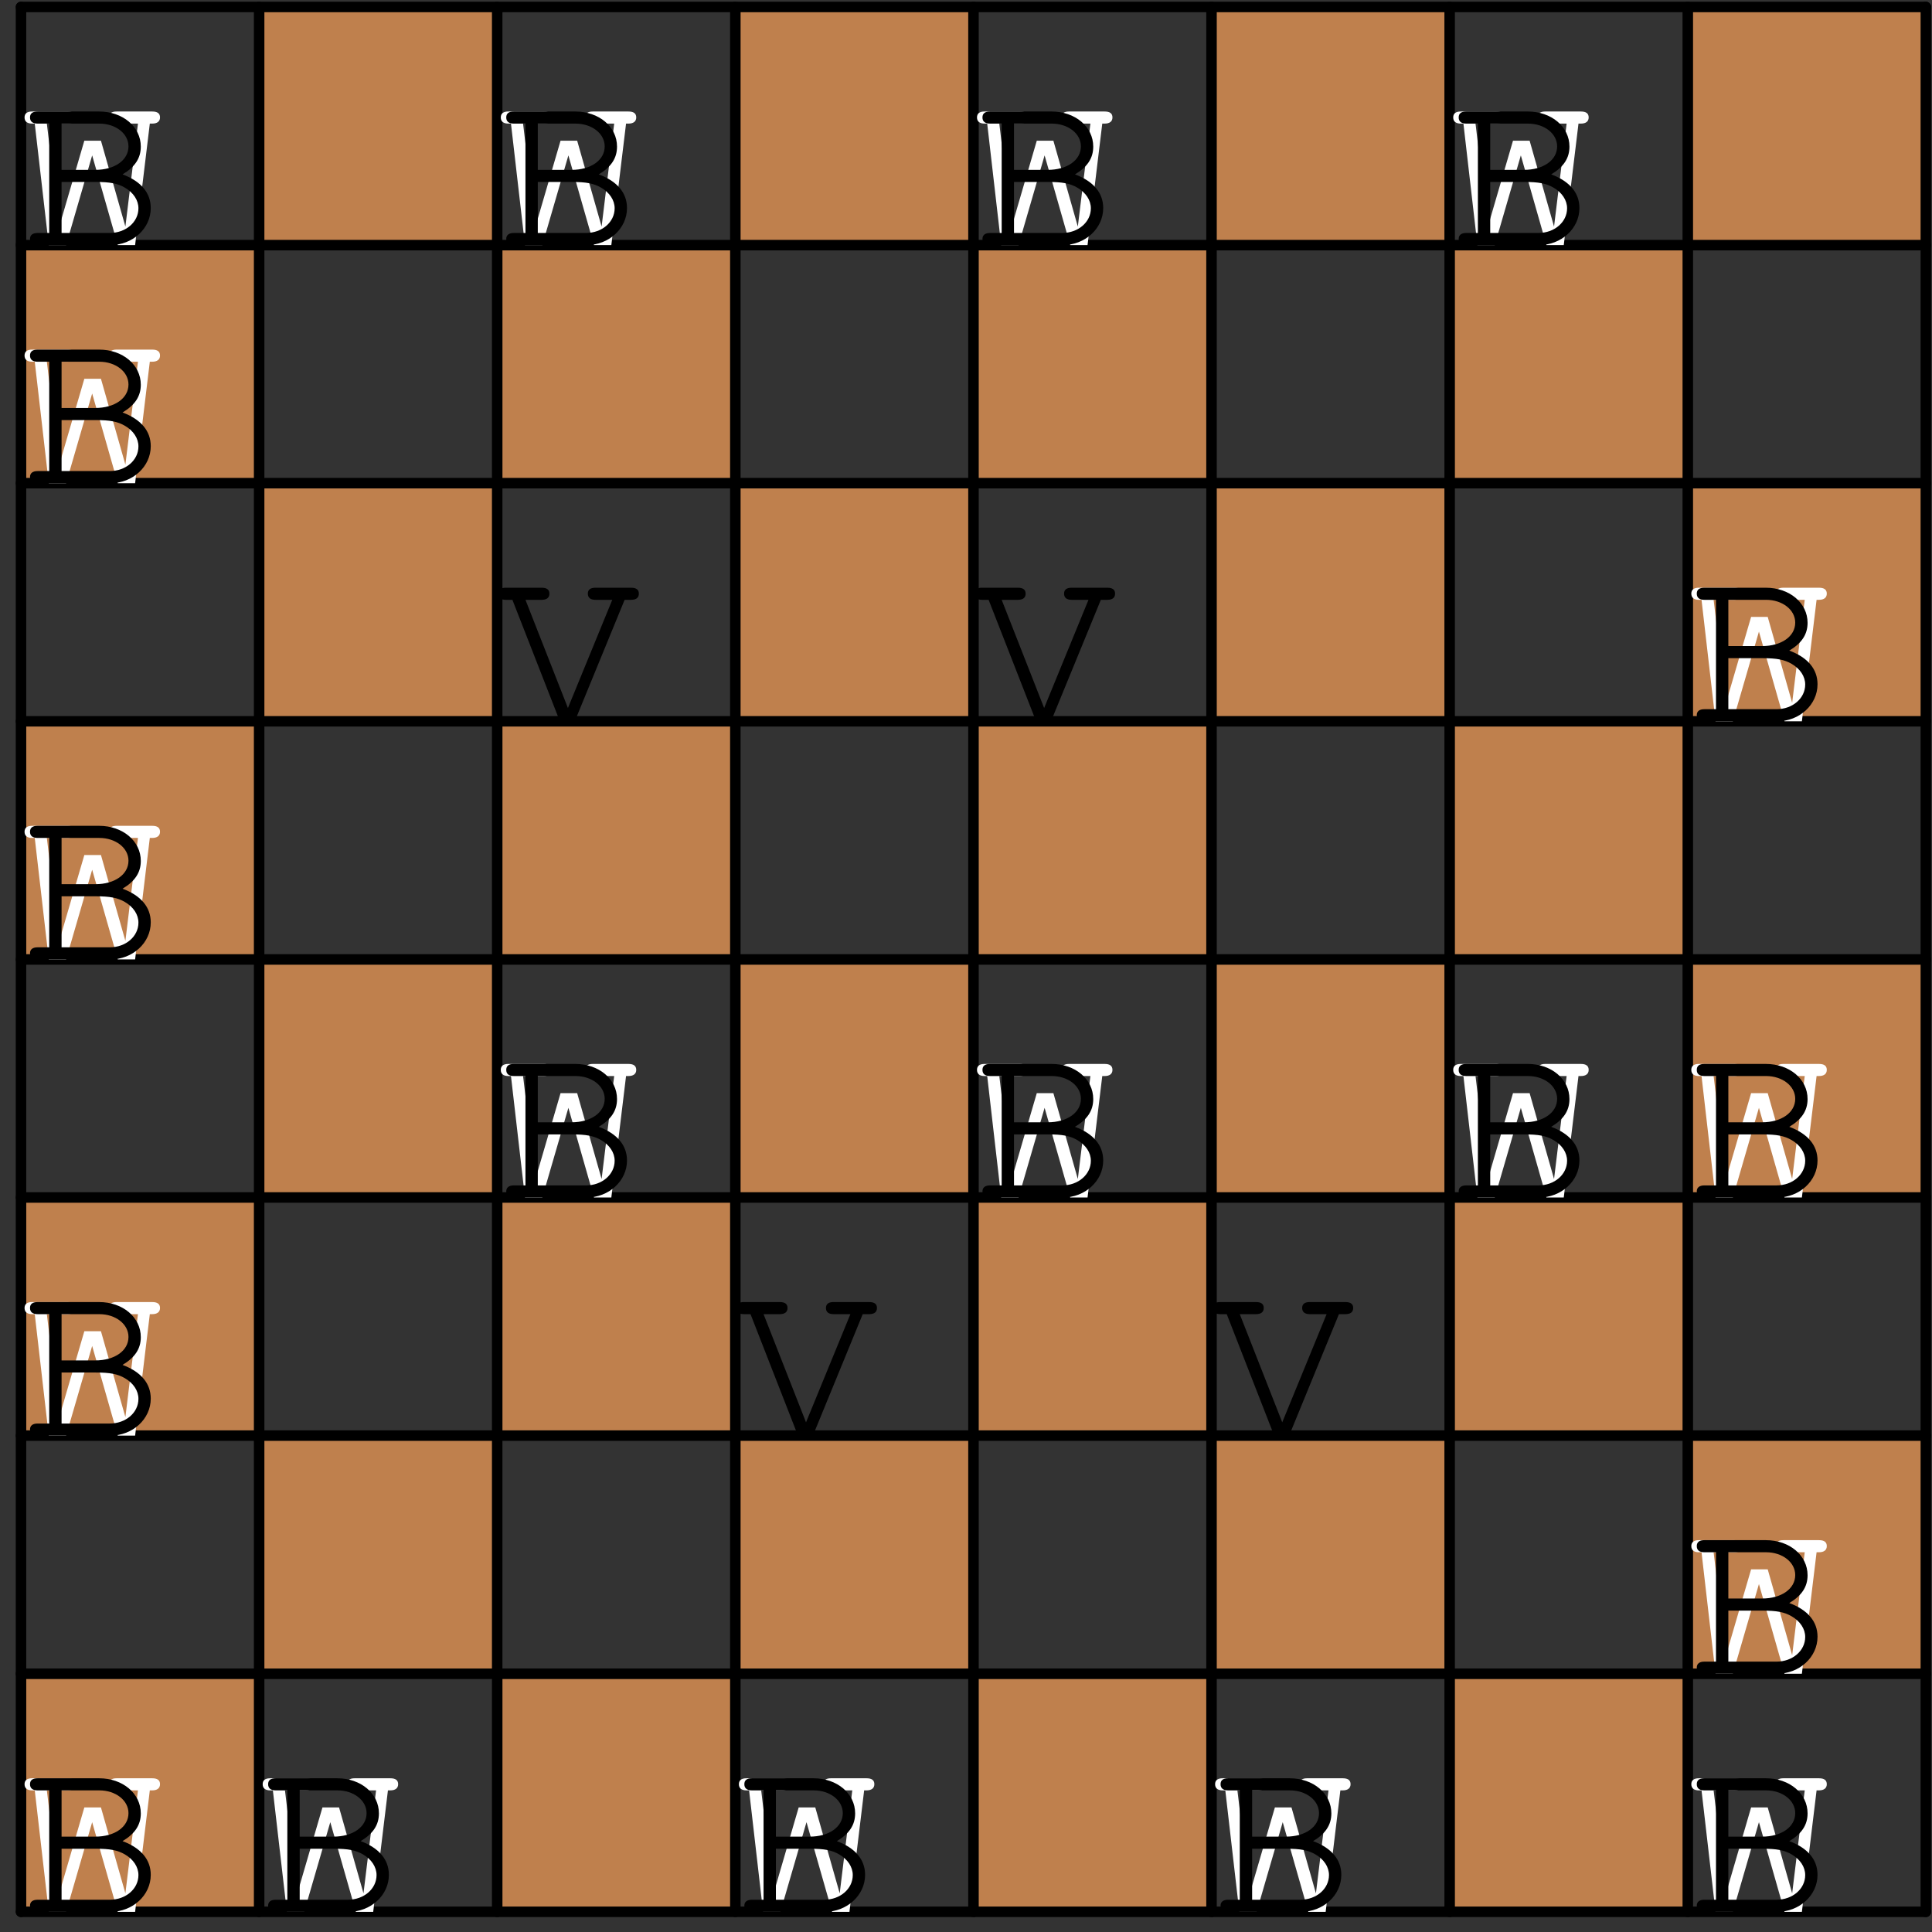 <?xml version='1.0' encoding='UTF-8'?>
<!-- This file was generated by dvisvgm 3.1.1 -->
<svg version='1.1' xmlns='http://www.w3.org/2000/svg' xmlns:xlink='http://www.w3.org/1999/xlink' width='92pt' height='92pt' viewBox='0 -92 92 92'>
<rect x="0" y="-92" width="92" height="92" fill="#333333" stroke="none"/>
<g id='page1'>
<g transform='matrix(1 0 0 -1 0 0)'>
<path d='M1 .961H12.34V12.297H1Z' fill='#bf804d'/>
<path d='M23.676 .961H35.016V12.297H23.676Z' fill='#bf804d'/>
<path d='M46.356 .961H57.691V12.297H46.356Z' fill='#bf804d'/>
<path d='M69.031 .961H80.371V12.297H69.031Z' fill='#bf804d'/>
<path d='M12.34 12.297H23.676V23.637H12.34Z' fill='#bf804d'/>
<path d='M35.016 12.297H46.356V23.637H35.016Z' fill='#bf804d'/>
<path d='M57.691 12.297H69.031V23.637H57.691Z' fill='#bf804d'/>
<path d='M80.371 12.297H91.707V23.637H80.371Z' fill='#bf804d'/>
<path d='M1 23.637H12.34V34.977H1Z' fill='#bf804d'/>
<path d='M23.676 23.637H35.016V34.977H23.676Z' fill='#bf804d'/>
<path d='M46.356 23.637H57.691V34.977H46.356Z' fill='#bf804d'/>
<path d='M69.031 23.637H80.371V34.977H69.031Z' fill='#bf804d'/>
<path d='M12.34 34.977H23.676V46.312H12.34Z' fill='#bf804d'/>
<path d='M35.016 34.977H46.356V46.312H35.016Z' fill='#bf804d'/>
<path d='M57.691 34.977H69.031V46.312H57.691Z' fill='#bf804d'/>
<path d='M80.371 34.977H91.707V46.312H80.371Z' fill='#bf804d'/>
<path d='M1 46.312H12.34V57.652H1Z' fill='#bf804d'/>
<path d='M23.676 46.312H35.016V57.652H23.676Z' fill='#bf804d'/>
<path d='M46.356 46.312H57.691V57.652H46.356Z' fill='#bf804d'/>
<path d='M69.031 46.312H80.371V57.652H69.031Z' fill='#bf804d'/>
<path d='M12.34 57.652H23.676V68.992H12.34Z' fill='#bf804d'/>
<path d='M35.016 57.652H46.356V68.992H35.016Z' fill='#bf804d'/>
<path d='M57.691 57.652H69.031V68.992H57.691Z' fill='#bf804d'/>
<path d='M80.371 57.652H91.707V68.992H80.371Z' fill='#bf804d'/>
<path d='M1 68.992H12.34V80.328H1Z' fill='#bf804d'/>
<path d='M23.676 68.992H35.016V80.328H23.676Z' fill='#bf804d'/>
<path d='M46.356 68.992H57.691V80.328H46.356Z' fill='#bf804d'/>
<path d='M69.031 68.992H80.371V80.328H69.031Z' fill='#bf804d'/>
<path d='M12.34 80.328H23.676V91.668H12.34Z' fill='#bf804d'/>
<path d='M35.016 80.328H46.356V91.668H35.016Z' fill='#bf804d'/>
<path d='M57.691 80.328H69.031V91.668H57.691Z' fill='#bf804d'/>
<path d='M80.371 80.328H91.707V91.668H80.371Z' fill='#bf804d'/>
<path d='M1 .961V91.668' stroke='#000' fill='none' stroke-width='.5' stroke-miterlimit='10' stroke-linecap='round' stroke-linejoin='round'/>
<path d='M1 .961H91.707' stroke='#000' fill='none' stroke-width='.5' stroke-miterlimit='10' stroke-linecap='round' stroke-linejoin='round'/>
<path d='M12.34 .961V91.668' stroke='#000' fill='none' stroke-width='.5' stroke-miterlimit='10' stroke-linecap='round' stroke-linejoin='round'/>
<path d='M1 12.297H91.707' stroke='#000' fill='none' stroke-width='.5' stroke-miterlimit='10' stroke-linecap='round' stroke-linejoin='round'/>
<path d='M23.676 .961V91.668' stroke='#000' fill='none' stroke-width='.5' stroke-miterlimit='10' stroke-linecap='round' stroke-linejoin='round'/>
<path d='M1 23.637H91.707' stroke='#000' fill='none' stroke-width='.5' stroke-miterlimit='10' stroke-linecap='round' stroke-linejoin='round'/>
<path d='M35.016 .961V91.668' stroke='#000' fill='none' stroke-width='.5' stroke-miterlimit='10' stroke-linecap='round' stroke-linejoin='round'/>
<path d='M1 34.977H91.707' stroke='#000' fill='none' stroke-width='.5' stroke-miterlimit='10' stroke-linecap='round' stroke-linejoin='round'/>
<path d='M46.356 .961V91.668' stroke='#000' fill='none' stroke-width='.5' stroke-miterlimit='10' stroke-linecap='round' stroke-linejoin='round'/>
<path d='M1 46.312H91.707' stroke='#000' fill='none' stroke-width='.5' stroke-miterlimit='10' stroke-linecap='round' stroke-linejoin='round'/>
<path d='M57.691 .961V91.668' stroke='#000' fill='none' stroke-width='.5' stroke-miterlimit='10' stroke-linecap='round' stroke-linejoin='round'/>
<path d='M1 57.652H91.707' stroke='#000' fill='none' stroke-width='.5' stroke-miterlimit='10' stroke-linecap='round' stroke-linejoin='round'/>
<path d='M69.031 .961V91.668' stroke='#000' fill='none' stroke-width='.5' stroke-miterlimit='10' stroke-linecap='round' stroke-linejoin='round'/>
<path d='M1 68.992H91.707' stroke='#000' fill='none' stroke-width='.5' stroke-miterlimit='10' stroke-linecap='round' stroke-linejoin='round'/>
<path d='M80.371 .961V91.668' stroke='#000' fill='none' stroke-width='.5' stroke-miterlimit='10' stroke-linecap='round' stroke-linejoin='round'/>
<path d='M1 80.328H91.707' stroke='#000' fill='none' stroke-width='.5' stroke-miterlimit='10' stroke-linecap='round' stroke-linejoin='round'/>
<path d='M91.707 .961V91.668' stroke='#000' fill='none' stroke-width='.5' stroke-miterlimit='10' stroke-linecap='round' stroke-linejoin='round'/>
<path d='M1 91.668H91.707' stroke='#000' fill='none' stroke-width='.5' stroke-miterlimit='10' stroke-linecap='round' stroke-linejoin='round'/>
<path d='M26.66 57.653H27.371L29.744 63.437H30.049C30.297 63.437 30.422 63.538 30.422 63.731C30.422 63.922 30.297 64.013 30.049 64.013H28.354C28.117 64.013 27.992 63.922 27.992 63.731C27.992 63.538 28.117 63.437 28.354 63.437H29.156L27.044 58.285L25.022 63.437H25.79C26.038 63.437 26.162 63.538 26.162 63.731C26.162 63.922 26.038 64.013 25.79 64.013H24.084C23.847 64.013 23.722 63.922 23.722 63.731C23.722 63.538 23.847 63.437 24.084 63.437H24.4L26.66 57.653Z'/>
<path d='M49.337 57.653H50.048L52.421 63.437H52.726C52.974 63.437 53.099 63.538 53.099 63.731C53.099 63.922 52.974 64.013 52.726 64.013H51.031C50.794 64.013 50.67 63.922 50.67 63.731C50.67 63.538 50.794 63.437 51.031 63.437H51.833L49.721 58.285L47.699 63.437H48.467C48.715 63.437 48.84 63.538 48.84 63.731C48.84 63.922 48.715 64.013 48.467 64.013H46.761C46.524 64.013 46.4 63.922 46.4 63.731C46.4 63.538 46.524 63.437 46.761 63.437H47.077L49.337 57.653Z'/>
<path d='M37.998 23.637H38.71L41.082 29.421H41.387C41.636 29.421 41.76 29.523 41.76 29.715C41.76 29.907 41.636 29.997 41.387 29.997H39.693C39.455 29.997 39.331 29.907 39.331 29.715C39.331 29.523 39.455 29.421 39.693 29.421H40.495L38.382 24.27L36.36 29.421H37.128C37.377 29.421 37.501 29.523 37.501 29.715C37.501 29.907 37.377 29.997 37.128 29.997H35.422C35.185 29.997 35.061 29.907 35.061 29.715C35.061 29.523 35.185 29.421 35.422 29.421H35.739L37.998 23.637Z'/>
<path d='M60.675 23.637H61.387L63.759 29.421H64.064C64.313 29.421 64.437 29.523 64.437 29.715C64.437 29.907 64.313 29.997 64.064 29.997H62.37C62.133 29.997 62.008 29.907 62.008 29.715C62.008 29.523 62.133 29.421 62.37 29.421H63.172L61.059 24.27L59.037 29.421H59.805C60.054 29.421 60.178 29.523 60.178 29.715C60.178 29.907 60.054 29.997 59.805 29.997H58.099C57.862 29.997 57.738 29.907 57.738 29.715C57.738 29.523 57.862 29.421 58.099 29.421H58.416L60.675 23.637Z'/>
<path d='M2.322 .96H3.147L4.389 5.23L5.609 .96H6.434L7.134 6.744H7.247C7.484 6.744 7.62 6.846 7.62 7.038C7.62 7.23 7.496 7.32 7.247 7.32H5.553C5.315 7.32 5.191 7.23 5.191 7.038C5.191 6.846 5.315 6.744 5.553 6.744H6.569L5.971 1.841L4.807 5.931H4.016L2.819 1.83L2.231 6.744H3.226C3.463 6.744 3.598 6.846 3.598 7.038C3.598 7.23 3.474 7.32 3.226 7.32H1.531C1.294 7.32 1.169 7.23 1.169 7.038C1.169 6.846 1.294 6.744 1.531 6.744H1.655L2.322 .96Z' fill='#fff'/>
<path d='M2.344 1.536H1.791C1.553 1.536 1.429 1.434 1.429 1.254C1.429 1.062 1.553 .96 1.791 .96H5.259C6.321 .96 7.179 1.751 7.179 2.722C7.179 3.445 6.716 3.999 5.835 4.327C6.423 4.677 6.705 5.095 6.705 5.648C6.705 6.597 5.846 7.32 4.717 7.32H1.791C1.553 7.32 1.429 7.23 1.429 7.038C1.429 6.846 1.553 6.744 1.791 6.744H2.344V1.536ZM2.932 4.541V6.744H4.728C5.508 6.744 6.118 6.27 6.118 5.659C6.118 5.004 5.462 4.541 4.536 4.541H2.932ZM2.932 1.536V3.965H4.558C5.236 3.965 5.598 3.897 5.948 3.694C6.355 3.457 6.592 3.095 6.592 2.711C6.592 2.056 5.993 1.536 5.225 1.536H2.932Z'/>
<path d='M2.322 23.637H3.147L4.389 27.907L5.609 23.637H6.434L7.134 29.421H7.247C7.484 29.421 7.62 29.523 7.62 29.715C7.62 29.907 7.496 29.997 7.247 29.997H5.553C5.315 29.997 5.191 29.907 5.191 29.715C5.191 29.523 5.315 29.421 5.553 29.421H6.569L5.971 24.518L4.807 28.608H4.016L2.819 24.507L2.231 29.421H3.226C3.463 29.421 3.598 29.523 3.598 29.715C3.598 29.907 3.474 29.997 3.226 29.997H1.531C1.294 29.997 1.169 29.907 1.169 29.715C1.169 29.523 1.294 29.421 1.531 29.421H1.655L2.322 23.637Z' fill='#fff'/>
<path d='M2.344 24.213H1.791C1.553 24.213 1.429 24.111 1.429 23.931C1.429 23.739 1.553 23.637 1.791 23.637H5.259C6.321 23.637 7.179 24.428 7.179 25.399C7.179 26.122 6.716 26.676 5.835 27.004C6.423 27.354 6.705 27.772 6.705 28.325C6.705 29.274 5.846 29.997 4.717 29.997H1.791C1.553 29.997 1.429 29.907 1.429 29.715C1.429 29.523 1.553 29.421 1.791 29.421H2.344V24.213ZM2.932 27.218V29.421H4.728C5.508 29.421 6.118 28.947 6.118 28.336C6.118 27.681 5.462 27.218 4.536 27.218H2.932ZM2.932 24.213V26.642H4.558C5.236 26.642 5.598 26.574 5.948 26.371C6.355 26.134 6.592 25.772 6.592 25.388C6.592 24.733 5.993 24.213 5.225 24.213H2.932Z'/>
<path d='M2.322 46.314H3.147L4.389 50.585L5.609 46.314H6.434L7.134 52.098H7.247C7.484 52.098 7.62 52.2 7.62 52.392C7.62 52.584 7.496 52.675 7.247 52.675H5.553C5.315 52.675 5.191 52.584 5.191 52.392C5.191 52.2 5.315 52.098 5.553 52.098H6.569L5.971 47.195L4.807 51.285H4.016L2.819 47.184L2.231 52.098H3.226C3.463 52.098 3.598 52.2 3.598 52.392C3.598 52.584 3.474 52.675 3.226 52.675H1.531C1.294 52.675 1.169 52.584 1.169 52.392C1.169 52.2 1.294 52.098 1.531 52.098H1.655L2.322 46.314Z' fill='#fff'/>
<path d='M2.344 46.89H1.791C1.553 46.89 1.429 46.789 1.429 46.608C1.429 46.416 1.553 46.314 1.791 46.314H5.259C6.321 46.314 7.179 47.105 7.179 48.076C7.179 48.8 6.716 49.353 5.835 49.681C6.423 50.031 6.705 50.449 6.705 51.002C6.705 51.951 5.846 52.675 4.717 52.675H1.791C1.553 52.675 1.429 52.584 1.429 52.392C1.429 52.2 1.553 52.098 1.791 52.098H2.344V46.89ZM2.932 49.895V52.098H4.728C5.508 52.098 6.118 51.624 6.118 51.014C6.118 50.359 5.462 49.895 4.536 49.895H2.932ZM2.932 46.89V49.319H4.558C5.236 49.319 5.598 49.251 5.948 49.048C6.355 48.811 6.592 48.449 6.592 48.065C6.592 47.41 5.993 46.89 5.225 46.89H2.932Z'/>
<path d='M2.322 68.991H3.147L4.389 73.262L5.609 68.991H6.434L7.134 74.775H7.247C7.484 74.775 7.62 74.877 7.62 75.069C7.62 75.261 7.496 75.352 7.247 75.352H5.553C5.315 75.352 5.191 75.261 5.191 75.069C5.191 74.877 5.315 74.775 5.553 74.775H6.569L5.971 69.873L4.807 73.962H4.016L2.819 69.861L2.231 74.775H3.226C3.463 74.775 3.598 74.877 3.598 75.069C3.598 75.261 3.474 75.352 3.226 75.352H1.531C1.294 75.352 1.169 75.261 1.169 75.069C1.169 74.877 1.294 74.775 1.531 74.775H1.655L2.322 68.991Z' fill='#fff'/>
<path d='M2.344 69.568H1.791C1.553 69.568 1.429 69.466 1.429 69.285C1.429 69.093 1.553 68.991 1.791 68.991H5.259C6.321 68.991 7.179 69.782 7.179 70.753C7.179 71.477 6.716 72.03 5.835 72.358C6.423 72.708 6.705 73.126 6.705 73.679C6.705 74.628 5.846 75.352 4.717 75.352H1.791C1.553 75.352 1.429 75.261 1.429 75.069C1.429 74.877 1.553 74.775 1.791 74.775H2.344V69.568ZM2.932 72.573V74.775H4.728C5.508 74.775 6.118 74.301 6.118 73.691C6.118 73.036 5.462 72.573 4.536 72.573H2.932ZM2.932 69.568V71.996H4.558C5.236 71.996 5.598 71.928 5.948 71.725C6.355 71.488 6.592 71.126 6.592 70.742C6.592 70.087 5.993 69.568 5.225 69.568H2.932Z'/>
<path d='M81.692 12.299H82.516L83.759 16.569L84.979 12.299H85.804L86.504 18.083H86.617C86.854 18.083 86.99 18.184 86.99 18.376C86.99 18.568 86.866 18.659 86.617 18.659H84.923C84.685 18.659 84.561 18.568 84.561 18.376C84.561 18.184 84.685 18.083 84.923 18.083H85.939L85.341 13.18L84.177 17.269H83.386L82.189 13.169L81.601 18.083H82.596C82.833 18.083 82.968 18.184 82.968 18.376C82.968 18.568 82.844 18.659 82.596 18.659H80.901C80.664 18.659 80.539 18.568 80.539 18.376C80.539 18.184 80.664 18.083 80.901 18.083H81.025L81.692 12.299Z' fill='#fff'/>
<path d='M81.714 12.875H81.161C80.923 12.875 80.799 12.773 80.799 12.592C80.799 12.4 80.923 12.299 81.161 12.299H84.629C85.691 12.299 86.549 13.09 86.549 14.061C86.549 14.784 86.086 15.337 85.205 15.665C85.792 16.015 86.075 16.433 86.075 16.987C86.075 17.936 85.216 18.659 84.086 18.659H81.161C80.923 18.659 80.799 18.568 80.799 18.376C80.799 18.184 80.923 18.083 81.161 18.083H81.714V12.875ZM82.302 15.88V18.083H84.098C84.877 18.083 85.487 17.608 85.487 16.998C85.487 16.343 84.832 15.88 83.906 15.88H82.302ZM82.302 12.875V15.304H83.928C84.606 15.304 84.968 15.236 85.318 15.032C85.725 14.795 85.962 14.434 85.962 14.05C85.962 13.395 85.363 12.875 84.595 12.875H82.302Z'/>
<path d='M81.692 34.976H82.516L83.759 39.246L84.979 34.976H85.804L86.504 40.76H86.617C86.854 40.76 86.99 40.861 86.99 41.053C86.99 41.245 86.866 41.336 86.617 41.336H84.923C84.685 41.336 84.561 41.245 84.561 41.053C84.561 40.861 84.685 40.76 84.923 40.76H85.939L85.341 35.857L84.177 39.946H83.386L82.189 35.846L81.601 40.76H82.596C82.833 40.76 82.968 40.861 82.968 41.053C82.968 41.245 82.844 41.336 82.596 41.336H80.901C80.664 41.336 80.539 41.245 80.539 41.053C80.539 40.861 80.664 40.76 80.901 40.76H81.025L81.692 34.976Z' fill='#fff'/>
<path d='M81.714 35.552H81.161C80.923 35.552 80.799 35.45 80.799 35.269C80.799 35.077 80.923 34.976 81.161 34.976H84.629C85.691 34.976 86.549 35.767 86.549 36.738C86.549 37.461 86.086 38.014 85.205 38.342C85.792 38.692 86.075 39.11 86.075 39.664C86.075 40.613 85.216 41.336 84.086 41.336H81.161C80.923 41.336 80.799 41.245 80.799 41.053C80.799 40.861 80.923 40.76 81.161 40.76H81.714V35.552ZM82.302 38.557V40.76H84.098C84.877 40.76 85.487 40.285 85.487 39.675C85.487 39.02 84.832 38.557 83.906 38.557H82.302ZM82.302 35.552V37.981H83.928C84.606 37.981 84.968 37.913 85.318 37.709C85.725 37.472 85.962 37.111 85.962 36.727C85.962 36.072 85.363 35.552 84.595 35.552H82.302Z'/>
<path d='M81.692 57.653H82.516L83.759 61.923L84.979 57.653H85.804L86.504 63.437H86.617C86.854 63.437 86.99 63.538 86.99 63.731C86.99 63.922 86.866 64.013 86.617 64.013H84.923C84.685 64.013 84.561 63.922 84.561 63.731C84.561 63.538 84.685 63.437 84.923 63.437H85.939L85.341 58.534L84.177 62.623H83.386L82.189 58.523L81.601 63.437H82.596C82.833 63.437 82.968 63.538 82.968 63.731C82.968 63.922 82.844 64.013 82.596 64.013H80.901C80.664 64.013 80.539 63.922 80.539 63.731C80.539 63.538 80.664 63.437 80.901 63.437H81.025L81.692 57.653Z' fill='#fff'/>
<path d='M81.714 58.229H81.161C80.923 58.229 80.799 58.127 80.799 57.947C80.799 57.754 80.923 57.653 81.161 57.653H84.629C85.691 57.653 86.549 58.444 86.549 59.415C86.549 60.138 86.086 60.692 85.205 61.019C85.792 61.369 86.075 61.787 86.075 62.341C86.075 63.29 85.216 64.013 84.086 64.013H81.161C80.923 64.013 80.799 63.922 80.799 63.731C80.799 63.538 80.923 63.437 81.161 63.437H81.714V58.229ZM82.302 61.234V63.437H84.098C84.877 63.437 85.487 62.962 85.487 62.352C85.487 61.697 84.832 61.234 83.906 61.234H82.302ZM82.302 58.229V60.658H83.928C84.606 60.658 84.968 60.59 85.318 60.387C85.725 60.149 85.962 59.788 85.962 59.404C85.962 58.749 85.363 58.229 84.595 58.229H82.302Z'/>
<path d='M2.322 80.33H3.147L4.389 84.6L5.609 80.33H6.434L7.134 86.114H7.247C7.484 86.114 7.62 86.216 7.62 86.408C7.62 86.6 7.496 86.69 7.247 86.69H5.553C5.315 86.69 5.191 86.6 5.191 86.408C5.191 86.216 5.315 86.114 5.553 86.114H6.569L5.971 81.211L4.807 85.301H4.016L2.819 81.2L2.231 86.114H3.226C3.463 86.114 3.598 86.216 3.598 86.408C3.598 86.6 3.474 86.69 3.226 86.69H1.531C1.294 86.69 1.169 86.6 1.169 86.408C1.169 86.216 1.294 86.114 1.531 86.114H1.655L2.322 80.33Z' fill='#fff'/>
<path d='M2.344 80.906H1.791C1.553 80.906 1.429 80.804 1.429 80.624C1.429 80.431 1.553 80.33 1.791 80.33H5.259C6.321 80.33 7.179 81.121 7.179 82.092C7.179 82.815 6.716 83.369 5.835 83.696C6.423 84.046 6.705 84.465 6.705 85.018C6.705 85.967 5.846 86.69 4.717 86.69H1.791C1.553 86.69 1.429 86.6 1.429 86.408C1.429 86.216 1.553 86.114 1.791 86.114H2.344V80.906ZM2.932 83.911V86.114H4.728C5.508 86.114 6.118 85.64 6.118 85.029C6.118 84.374 5.462 83.911 4.536 83.911H2.932ZM2.932 80.906V83.335H4.558C5.236 83.335 5.598 83.267 5.948 83.064C6.355 82.826 6.592 82.465 6.592 82.081C6.592 81.426 5.993 80.906 5.225 80.906H2.932Z'/>
<path d='M24.999 80.33H25.824L27.066 84.6L28.286 80.33H29.111L29.812 86.114H29.924C30.162 86.114 30.297 86.216 30.297 86.408C30.297 86.6 30.173 86.69 29.924 86.69H28.23C27.992 86.69 27.868 86.6 27.868 86.408C27.868 86.216 27.992 86.114 28.23 86.114H29.247L28.648 81.211L27.484 85.301H26.693L25.496 81.2L24.908 86.114H25.903C26.14 86.114 26.276 86.216 26.276 86.408C26.276 86.6 26.151 86.69 25.903 86.69H24.208C23.971 86.69 23.847 86.6 23.847 86.408C23.847 86.216 23.971 86.114 24.208 86.114H24.332L24.999 80.33Z' fill='#fff'/>
<path d='M25.022 80.906H24.468C24.231 80.906 24.107 80.804 24.107 80.624C24.107 80.431 24.231 80.33 24.468 80.33H27.936C28.998 80.33 29.857 81.121 29.857 82.092C29.857 82.815 29.393 83.369 28.512 83.696C29.1 84.046 29.382 84.465 29.382 85.018C29.382 85.967 28.523 86.69 27.394 86.69H24.468C24.231 86.69 24.107 86.6 24.107 86.408C24.107 86.216 24.231 86.114 24.468 86.114H25.022V80.906ZM25.609 83.911V86.114H27.405C28.185 86.114 28.795 85.64 28.795 85.029C28.795 84.374 28.139 83.911 27.213 83.911H25.609ZM25.609 80.906V83.335H27.236C27.913 83.335 28.275 83.267 28.625 83.064C29.032 82.826 29.269 82.465 29.269 82.081C29.269 81.426 28.67 80.906 27.902 80.906H25.609Z'/>
<path d='M47.676 80.33H48.501L49.743 84.6L50.963 80.33H51.788L52.489 86.114H52.601C52.839 86.114 52.974 86.216 52.974 86.408C52.974 86.6 52.85 86.69 52.601 86.69H50.907C50.67 86.69 50.546 86.6 50.546 86.408C50.546 86.216 50.67 86.114 50.907 86.114H51.924L51.325 81.211L50.161 85.301H49.371L48.173 81.2L47.586 86.114H48.58C48.817 86.114 48.953 86.216 48.953 86.408C48.953 86.6 48.828 86.69 48.58 86.69H46.885C46.648 86.69 46.524 86.6 46.524 86.408C46.524 86.216 46.648 86.114 46.885 86.114H47.01L47.676 80.33Z' fill='#fff'/>
<path d='M47.699 80.906H47.145C46.908 80.906 46.784 80.804 46.784 80.624C46.784 80.431 46.908 80.33 47.145 80.33H50.613C51.675 80.33 52.534 81.121 52.534 82.092C52.534 82.815 52.071 83.369 51.189 83.696C51.777 84.046 52.059 84.465 52.059 85.018C52.059 85.967 51.201 86.69 50.071 86.69H47.145C46.908 86.69 46.784 86.6 46.784 86.408C46.784 86.216 46.908 86.114 47.145 86.114H47.699V80.906ZM48.286 83.911V86.114H50.082C50.862 86.114 51.472 85.64 51.472 85.029C51.472 84.374 50.816 83.911 49.89 83.911H48.286ZM48.286 80.906V83.335H49.913C50.591 83.335 50.952 83.267 51.302 83.064C51.709 82.826 51.946 82.465 51.946 82.081C51.946 81.426 51.347 80.906 50.579 80.906H48.286Z'/>
<path d='M70.353 80.33H71.178L72.421 84.6L73.64 80.33H74.465L75.166 86.114H75.279C75.516 86.114 75.651 86.216 75.651 86.408C75.651 86.6 75.527 86.69 75.279 86.69H73.584C73.347 86.69 73.223 86.6 73.223 86.408C73.223 86.216 73.347 86.114 73.584 86.114H74.601L74.002 81.211L72.839 85.301H72.048L70.85 81.2L70.263 86.114H71.257C71.494 86.114 71.63 86.216 71.63 86.408C71.63 86.6 71.505 86.69 71.257 86.69H69.562C69.325 86.69 69.201 86.6 69.201 86.408C69.201 86.216 69.325 86.114 69.562 86.114H69.687L70.353 80.33Z' fill='#fff'/>
<path d='M70.376 80.906H69.822C69.585 80.906 69.461 80.804 69.461 80.624C69.461 80.431 69.585 80.33 69.822 80.33H73.29C74.352 80.33 75.211 81.121 75.211 82.092C75.211 82.815 74.748 83.369 73.866 83.696C74.454 84.046 74.736 84.465 74.736 85.018C74.736 85.967 73.878 86.69 72.748 86.69H69.822C69.585 86.69 69.461 86.6 69.461 86.408C69.461 86.216 69.585 86.114 69.822 86.114H70.376V80.906ZM70.963 83.911V86.114H72.76C73.539 86.114 74.149 85.64 74.149 85.029C74.149 84.374 73.494 83.911 72.567 83.911H70.963ZM70.963 80.906V83.335H72.59C73.268 83.335 73.629 83.267 73.979 83.064C74.386 82.826 74.623 82.465 74.623 82.081C74.623 81.426 74.024 80.906 73.256 80.906H70.963Z'/>
<path d='M13.661 .96H14.485L15.728 5.23L16.948 .96H17.772L18.473 6.744H18.586C18.823 6.744 18.959 6.846 18.959 7.038C18.959 7.23 18.834 7.32 18.586 7.32H16.891C16.654 7.32 16.53 7.23 16.53 7.038C16.53 6.846 16.654 6.744 16.891 6.744H17.908L17.309 1.841L16.146 5.931H15.355L14.157 1.83L13.57 6.744H14.564C14.801 6.744 14.937 6.846 14.937 7.038C14.937 7.23 14.813 7.32 14.564 7.32H12.87C12.632 7.32 12.508 7.23 12.508 7.038C12.508 6.846 12.632 6.744 12.87 6.744H12.994L13.661 .96Z' fill='#fff'/>
<path d='M13.683 1.536H13.13C12.892 1.536 12.768 1.434 12.768 1.254C12.768 1.062 12.892 .96 13.13 .96H16.598C17.66 .96 18.518 1.751 18.518 2.722C18.518 3.445 18.055 3.999 17.174 4.327C17.761 4.677 18.044 5.095 18.044 5.648C18.044 6.597 17.185 7.32 16.055 7.32H13.13C12.892 7.32 12.768 7.23 12.768 7.038C12.768 6.846 12.892 6.744 13.13 6.744H13.683V1.536ZM14.271 4.541V6.744H16.067C16.846 6.744 17.456 6.27 17.456 5.659C17.456 5.004 16.801 4.541 15.875 4.541H14.271ZM14.271 1.536V3.965H15.897C16.575 3.965 16.936 3.897 17.287 3.694C17.693 3.457 17.931 3.095 17.931 2.711C17.931 2.056 17.332 1.536 16.564 1.536H14.271Z'/>
<path d='M36.338 .96H37.162L38.405 5.23L39.625 .96H40.45L41.15 6.744H41.263C41.5 6.744 41.636 6.846 41.636 7.038C41.636 7.23 41.511 7.32 41.263 7.32H39.569C39.331 7.32 39.207 7.23 39.207 7.038C39.207 6.846 39.331 6.744 39.569 6.744H40.585L39.986 1.841L38.823 5.931H38.032L36.835 1.83L36.247 6.744H37.241C37.479 6.744 37.614 6.846 37.614 7.038C37.614 7.23 37.49 7.32 37.241 7.32H35.547C35.31 7.32 35.185 7.23 35.185 7.038C35.185 6.846 35.31 6.744 35.547 6.744H35.671L36.338 .96Z' fill='#fff'/>
<path d='M36.36 1.536H35.807C35.569 1.536 35.445 1.434 35.445 1.254C35.445 1.062 35.569 .96 35.807 .96H39.275C40.337 .96 41.195 1.751 41.195 2.722C41.195 3.445 40.732 3.999 39.851 4.327C40.438 4.677 40.721 5.095 40.721 5.648C40.721 6.597 39.862 7.32 38.732 7.32H35.807C35.569 7.32 35.445 7.23 35.445 7.038C35.445 6.846 35.569 6.744 35.807 6.744H36.36V1.536ZM36.948 4.541V6.744H38.744C39.523 6.744 40.133 6.27 40.133 5.659C40.133 5.004 39.478 4.541 38.552 4.541H36.948ZM36.948 1.536V3.965H38.574C39.252 3.965 39.614 3.897 39.964 3.694C40.37 3.457 40.608 3.095 40.608 2.711C40.608 2.056 40.009 1.536 39.241 1.536H36.948Z'/>
<path d='M59.015 .96H59.839L61.082 5.23L62.302 .96H63.127L63.827 6.744H63.94C64.177 6.744 64.313 6.846 64.313 7.038C64.313 7.23 64.188 7.32 63.94 7.32H62.246C62.008 7.32 61.884 7.23 61.884 7.038C61.884 6.846 62.008 6.744 62.246 6.744H63.262L62.663 1.841L61.5 5.931H60.709L59.512 1.83L58.924 6.744H59.918C60.156 6.744 60.291 6.846 60.291 7.038C60.291 7.23 60.167 7.32 59.918 7.32H58.224C57.987 7.32 57.862 7.23 57.862 7.038C57.862 6.846 57.987 6.744 58.224 6.744H58.348L59.015 .96Z' fill='#fff'/>
<path d='M59.037 1.536H58.484C58.246 1.536 58.122 1.434 58.122 1.254C58.122 1.062 58.246 .96 58.484 .96H61.952C63.014 .96 63.872 1.751 63.872 2.722C63.872 3.445 63.409 3.999 62.528 4.327C63.115 4.677 63.398 5.095 63.398 5.648C63.398 6.597 62.539 7.32 61.409 7.32H58.484C58.246 7.32 58.122 7.23 58.122 7.038C58.122 6.846 58.246 6.744 58.484 6.744H59.037V1.536ZM59.625 4.541V6.744H61.421C62.2 6.744 62.81 6.27 62.81 5.659C62.81 5.004 62.155 4.541 61.229 4.541H59.625ZM59.625 1.536V3.965H61.251C61.929 3.965 62.291 3.897 62.641 3.694C63.048 3.457 63.285 3.095 63.285 2.711C63.285 2.056 62.686 1.536 61.918 1.536H59.625Z'/>
<path d='M81.692 .96H82.516L83.759 5.23L84.979 .96H85.804L86.504 6.744H86.617C86.854 6.744 86.99 6.846 86.99 7.038C86.99 7.23 86.866 7.32 86.617 7.32H84.923C84.685 7.32 84.561 7.23 84.561 7.038C84.561 6.846 84.685 6.744 84.923 6.744H85.939L85.341 1.841L84.177 5.931H83.386L82.189 1.83L81.601 6.744H82.596C82.833 6.744 82.968 6.846 82.968 7.038C82.968 7.23 82.844 7.32 82.596 7.32H80.901C80.664 7.32 80.539 7.23 80.539 7.038C80.539 6.846 80.664 6.744 80.901 6.744H81.025L81.692 .96Z' fill='#fff'/>
<path d='M81.714 1.536H81.161C80.923 1.536 80.799 1.434 80.799 1.254C80.799 1.062 80.923 .96 81.161 .96H84.629C85.691 .96 86.549 1.751 86.549 2.722C86.549 3.445 86.086 3.999 85.205 4.327C85.792 4.677 86.075 5.095 86.075 5.648C86.075 6.597 85.216 7.32 84.086 7.32H81.161C80.923 7.32 80.799 7.23 80.799 7.038C80.799 6.846 80.923 6.744 81.161 6.744H81.714V1.536ZM82.302 4.541V6.744H84.098C84.877 6.744 85.487 6.27 85.487 5.659C85.487 5.004 84.832 4.541 83.906 4.541H82.302ZM82.302 1.536V3.965H83.928C84.606 3.965 84.968 3.897 85.318 3.694C85.725 3.457 85.962 3.095 85.962 2.711C85.962 2.056 85.363 1.536 84.595 1.536H82.302Z'/>
<path d='M24.999 34.976H25.824L27.066 39.246L28.286 34.976H29.111L29.812 40.76H29.924C30.162 40.76 30.297 40.861 30.297 41.053C30.297 41.245 30.173 41.336 29.924 41.336H28.23C27.992 41.336 27.868 41.245 27.868 41.053C27.868 40.861 27.992 40.76 28.23 40.76H29.247L28.648 35.857L27.484 39.946H26.693L25.496 35.846L24.908 40.76H25.903C26.14 40.76 26.276 40.861 26.276 41.053C26.276 41.245 26.151 41.336 25.903 41.336H24.208C23.971 41.336 23.847 41.245 23.847 41.053C23.847 40.861 23.971 40.76 24.208 40.76H24.332L24.999 34.976Z' fill='#fff'/>
<path d='M25.022 35.552H24.468C24.231 35.552 24.107 35.45 24.107 35.269C24.107 35.077 24.231 34.976 24.468 34.976H27.936C28.998 34.976 29.857 35.767 29.857 36.738C29.857 37.461 29.393 38.014 28.512 38.342C29.1 38.692 29.382 39.11 29.382 39.664C29.382 40.613 28.523 41.336 27.394 41.336H24.468C24.231 41.336 24.107 41.245 24.107 41.053C24.107 40.861 24.231 40.76 24.468 40.76H25.022V35.552ZM25.609 38.557V40.76H27.405C28.185 40.76 28.795 40.285 28.795 39.675C28.795 39.02 28.139 38.557 27.213 38.557H25.609ZM25.609 35.552V37.981H27.236C27.913 37.981 28.275 37.913 28.625 37.709C29.032 37.472 29.269 37.111 29.269 36.727C29.269 36.072 28.67 35.552 27.902 35.552H25.609Z'/>
<path d='M47.676 34.976H48.501L49.743 39.246L50.963 34.976H51.788L52.489 40.76H52.601C52.839 40.76 52.974 40.861 52.974 41.053C52.974 41.245 52.85 41.336 52.601 41.336H50.907C50.67 41.336 50.546 41.245 50.546 41.053C50.546 40.861 50.67 40.76 50.907 40.76H51.924L51.325 35.857L50.161 39.946H49.371L48.173 35.846L47.586 40.76H48.58C48.817 40.76 48.953 40.861 48.953 41.053C48.953 41.245 48.828 41.336 48.58 41.336H46.885C46.648 41.336 46.524 41.245 46.524 41.053C46.524 40.861 46.648 40.76 46.885 40.76H47.01L47.676 34.976Z' fill='#fff'/>
<path d='M47.699 35.552H47.145C46.908 35.552 46.784 35.45 46.784 35.269C46.784 35.077 46.908 34.976 47.145 34.976H50.613C51.675 34.976 52.534 35.767 52.534 36.738C52.534 37.461 52.071 38.014 51.189 38.342C51.777 38.692 52.059 39.11 52.059 39.664C52.059 40.613 51.201 41.336 50.071 41.336H47.145C46.908 41.336 46.784 41.245 46.784 41.053C46.784 40.861 46.908 40.76 47.145 40.76H47.699V35.552ZM48.286 38.557V40.76H50.082C50.862 40.76 51.472 40.285 51.472 39.675C51.472 39.02 50.816 38.557 49.89 38.557H48.286ZM48.286 35.552V37.981H49.913C50.591 37.981 50.952 37.913 51.302 37.709C51.709 37.472 51.946 37.111 51.946 36.727C51.946 36.072 51.347 35.552 50.579 35.552H48.286Z'/>
<path d='M70.353 34.976H71.178L72.421 39.246L73.64 34.976H74.465L75.166 40.76H75.279C75.516 40.76 75.651 40.861 75.651 41.053C75.651 41.245 75.527 41.336 75.279 41.336H73.584C73.347 41.336 73.223 41.245 73.223 41.053C73.223 40.861 73.347 40.76 73.584 40.76H74.601L74.002 35.857L72.839 39.946H72.048L70.85 35.846L70.263 40.76H71.257C71.494 40.76 71.63 40.861 71.63 41.053C71.63 41.245 71.505 41.336 71.257 41.336H69.562C69.325 41.336 69.201 41.245 69.201 41.053C69.201 40.861 69.325 40.76 69.562 40.76H69.687L70.353 34.976Z' fill='#fff'/>
<path d='M70.376 35.552H69.822C69.585 35.552 69.461 35.45 69.461 35.269C69.461 35.077 69.585 34.976 69.822 34.976H73.29C74.352 34.976 75.211 35.767 75.211 36.738C75.211 37.461 74.748 38.014 73.866 38.342C74.454 38.692 74.736 39.11 74.736 39.664C74.736 40.613 73.878 41.336 72.748 41.336H69.822C69.585 41.336 69.461 41.245 69.461 41.053C69.461 40.861 69.585 40.76 69.822 40.76H70.376V35.552ZM70.963 38.557V40.76H72.76C73.539 40.76 74.149 40.285 74.149 39.675C74.149 39.02 73.494 38.557 72.567 38.557H70.963ZM70.963 35.552V37.981H72.59C73.268 37.981 73.629 37.913 73.979 37.709C74.386 37.472 74.623 37.111 74.623 36.727C74.623 36.072 74.024 35.552 73.256 35.552H70.963Z'/>
</g>
</g>
</svg>